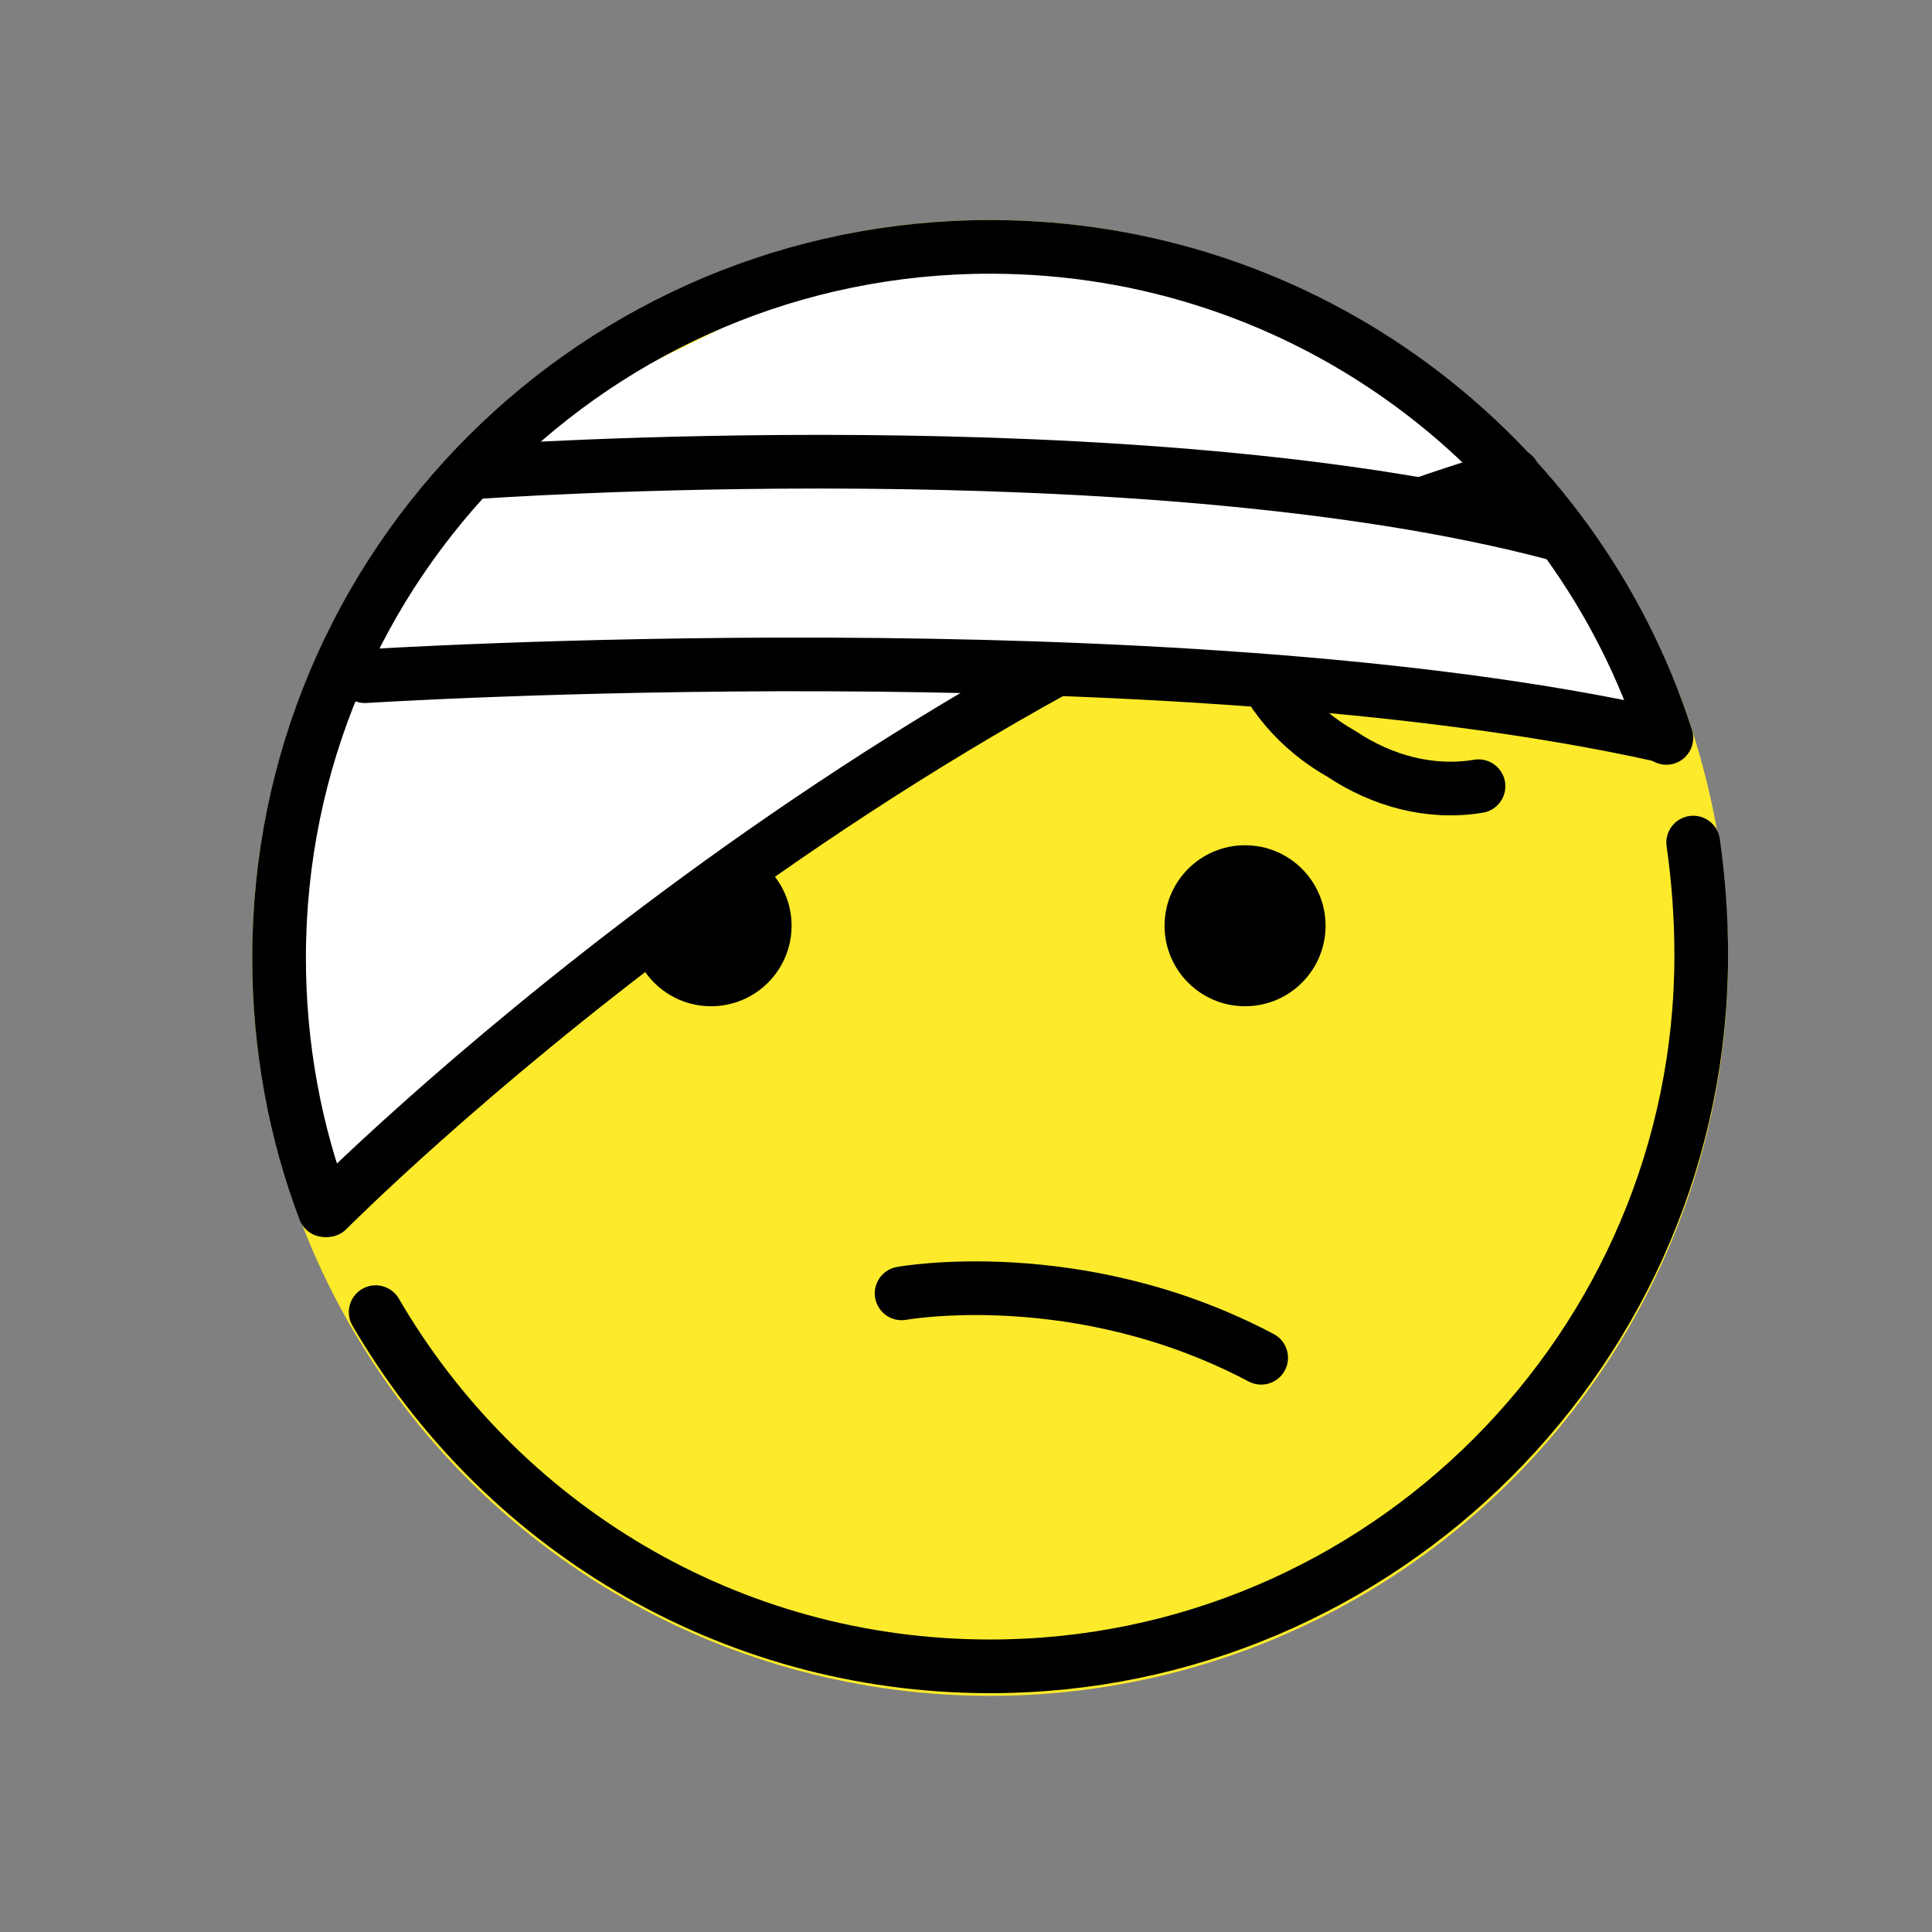 <?xml version="1.0" encoding="utf-8"?>
<!-- Generator: Adobe Illustrator 21.1.0, SVG Export Plug-In . SVG Version: 6.00 Build 0)  -->
<svg version="1.1" id="emoji" xmlns="http://www.w3.org/2000/svg" xmlns:xlink="http://www.w3.org/1999/xlink" x="0px" y="0px"
	 viewBox="0 0 72 72" enable-background="new 0 0 72 72" xml:space="preserve">
<rect x="0" y="0" width="72" height="72" fill="#808080" stroke="none"/>
<g id="_xD83E__xDD15__1_">
	<g>
		<defs>
			<polygon id="SVGID_1_" points="36.9,9.2 27,11.1 20.9,14.6 15.2,20.4 11.3,28.9 11.3,43.1 17.7,54 27,60.2 36.9,62.2 45.2,60.8 
				54.1,55.9 60,48.8 63.4,38.1 62.5,29 58.2,19.8 53.3,14.9 45,10.4 			"/>
		</defs>
		<use xlink:href="#SVGID_1_"  overflow="visible" fill="#FCEA2B"/>
		<clipPath id="SVGID_2_">
			<use xlink:href="#SVGID_1_"  overflow="visible"/>
		</clipPath>
		<rect x="5.5" y="3.4" clip-path="url(#SVGID_2_)" fill="#FCEA2B" width="63.7" height="64.5"/>
	</g>
	<circle fill="none" stroke="#FCEA2B" stroke-width="2" stroke-miterlimit="10" cx="36.9" cy="35.7" r="26.5"/>
	<path fill="none" stroke="#000000" stroke-width="2" stroke-linecap="round" stroke-linejoin="round" stroke-miterlimit="10" d="
		M46.6,24.1c0.6,1.7,1.8,3.1,3.4,4c1.5,1,3.3,1.5,5.1,1.2"/>
	<circle cx="26.5" cy="34.5" r="3"/>
	<circle cx="46.4" cy="34.5" r="3"/>
	<path fill="none" stroke="#000000" stroke-width="2" stroke-linecap="round" stroke-linejoin="round" stroke-miterlimit="10" d="
		M33.6,48.2c0,0,6.6-1.2,13.4,2.4"/>
	<polygon fill="#FFFFFF" points="10.9,41.5 11,29 14.5,23 17,18.1 23.5,13.9 29,11.2 35,9.4 38.5,9.2 46.1,10.3 53.8,14.2 55,17.1 
		47,20.8 38,25.2 29.7,30.1 22.9,34.9 15.2,41.8 12.2,44.7 	"/>
	<path fill="none" stroke="#010101" stroke-width="2" stroke-linecap="round" stroke-linejoin="round" stroke-miterlimit="10" d="
		M56.4,17.7c-24,7-44.2,27.4-44.2,27.4"/>
	<polygon fill="#FFFFFF" points="14.1,23 15.2,20.4 17,18.1 18.9,17.5 21.5,17.4 25.7,17.2 28.9,17.5 32.6,17.6 38.1,17.2 
		41.7,17.5 45.1,17.8 50.3,18.5 55.1,18.7 57.3,19.8 58.6,20.8 60.3,23.2 61.6,26.2 61.6,26.9 58,26.8 52.5,26 45,25.1 40,25.1 
		31.8,24.5 24.5,24.8 16.1,24.8 14.1,24.1 	"/>
	<path fill="none" stroke="#000000" stroke-width="2" stroke-linecap="round" stroke-linejoin="round" stroke-miterlimit="10" d="
		M61.9,27.4c-18.4-4.1-48.3-2.2-48.3-2.2"/>
	<path fill="none" stroke="#000000" stroke-width="2" stroke-linecap="round" stroke-linejoin="round" stroke-miterlimit="10" d="
		M17.7,17.6c0,0,24.9-1.8,40.3,2.3"/>
	<path fill="none" stroke="#000000" stroke-width="2" stroke-linecap="round" stroke-linejoin="round" stroke-miterlimit="10" d="
		M62.1,27.5C58.7,16.9,48.7,9.2,36.9,9.2C22.3,9.2,10.4,21,10.4,35.7c0,3.3,0.6,6.5,1.7,9.4"/>
	<path fill="none" stroke="#000000" stroke-width="2" stroke-linecap="round" stroke-linejoin="round" stroke-miterlimit="10" d="
		M14,48.9c4.6,7.9,13.1,13.2,22.9,13.2c14.6,0,26.5-11.9,26.5-26.5c0-1.4-0.1-2.8-0.3-4.2"/>
</g>
</svg>

